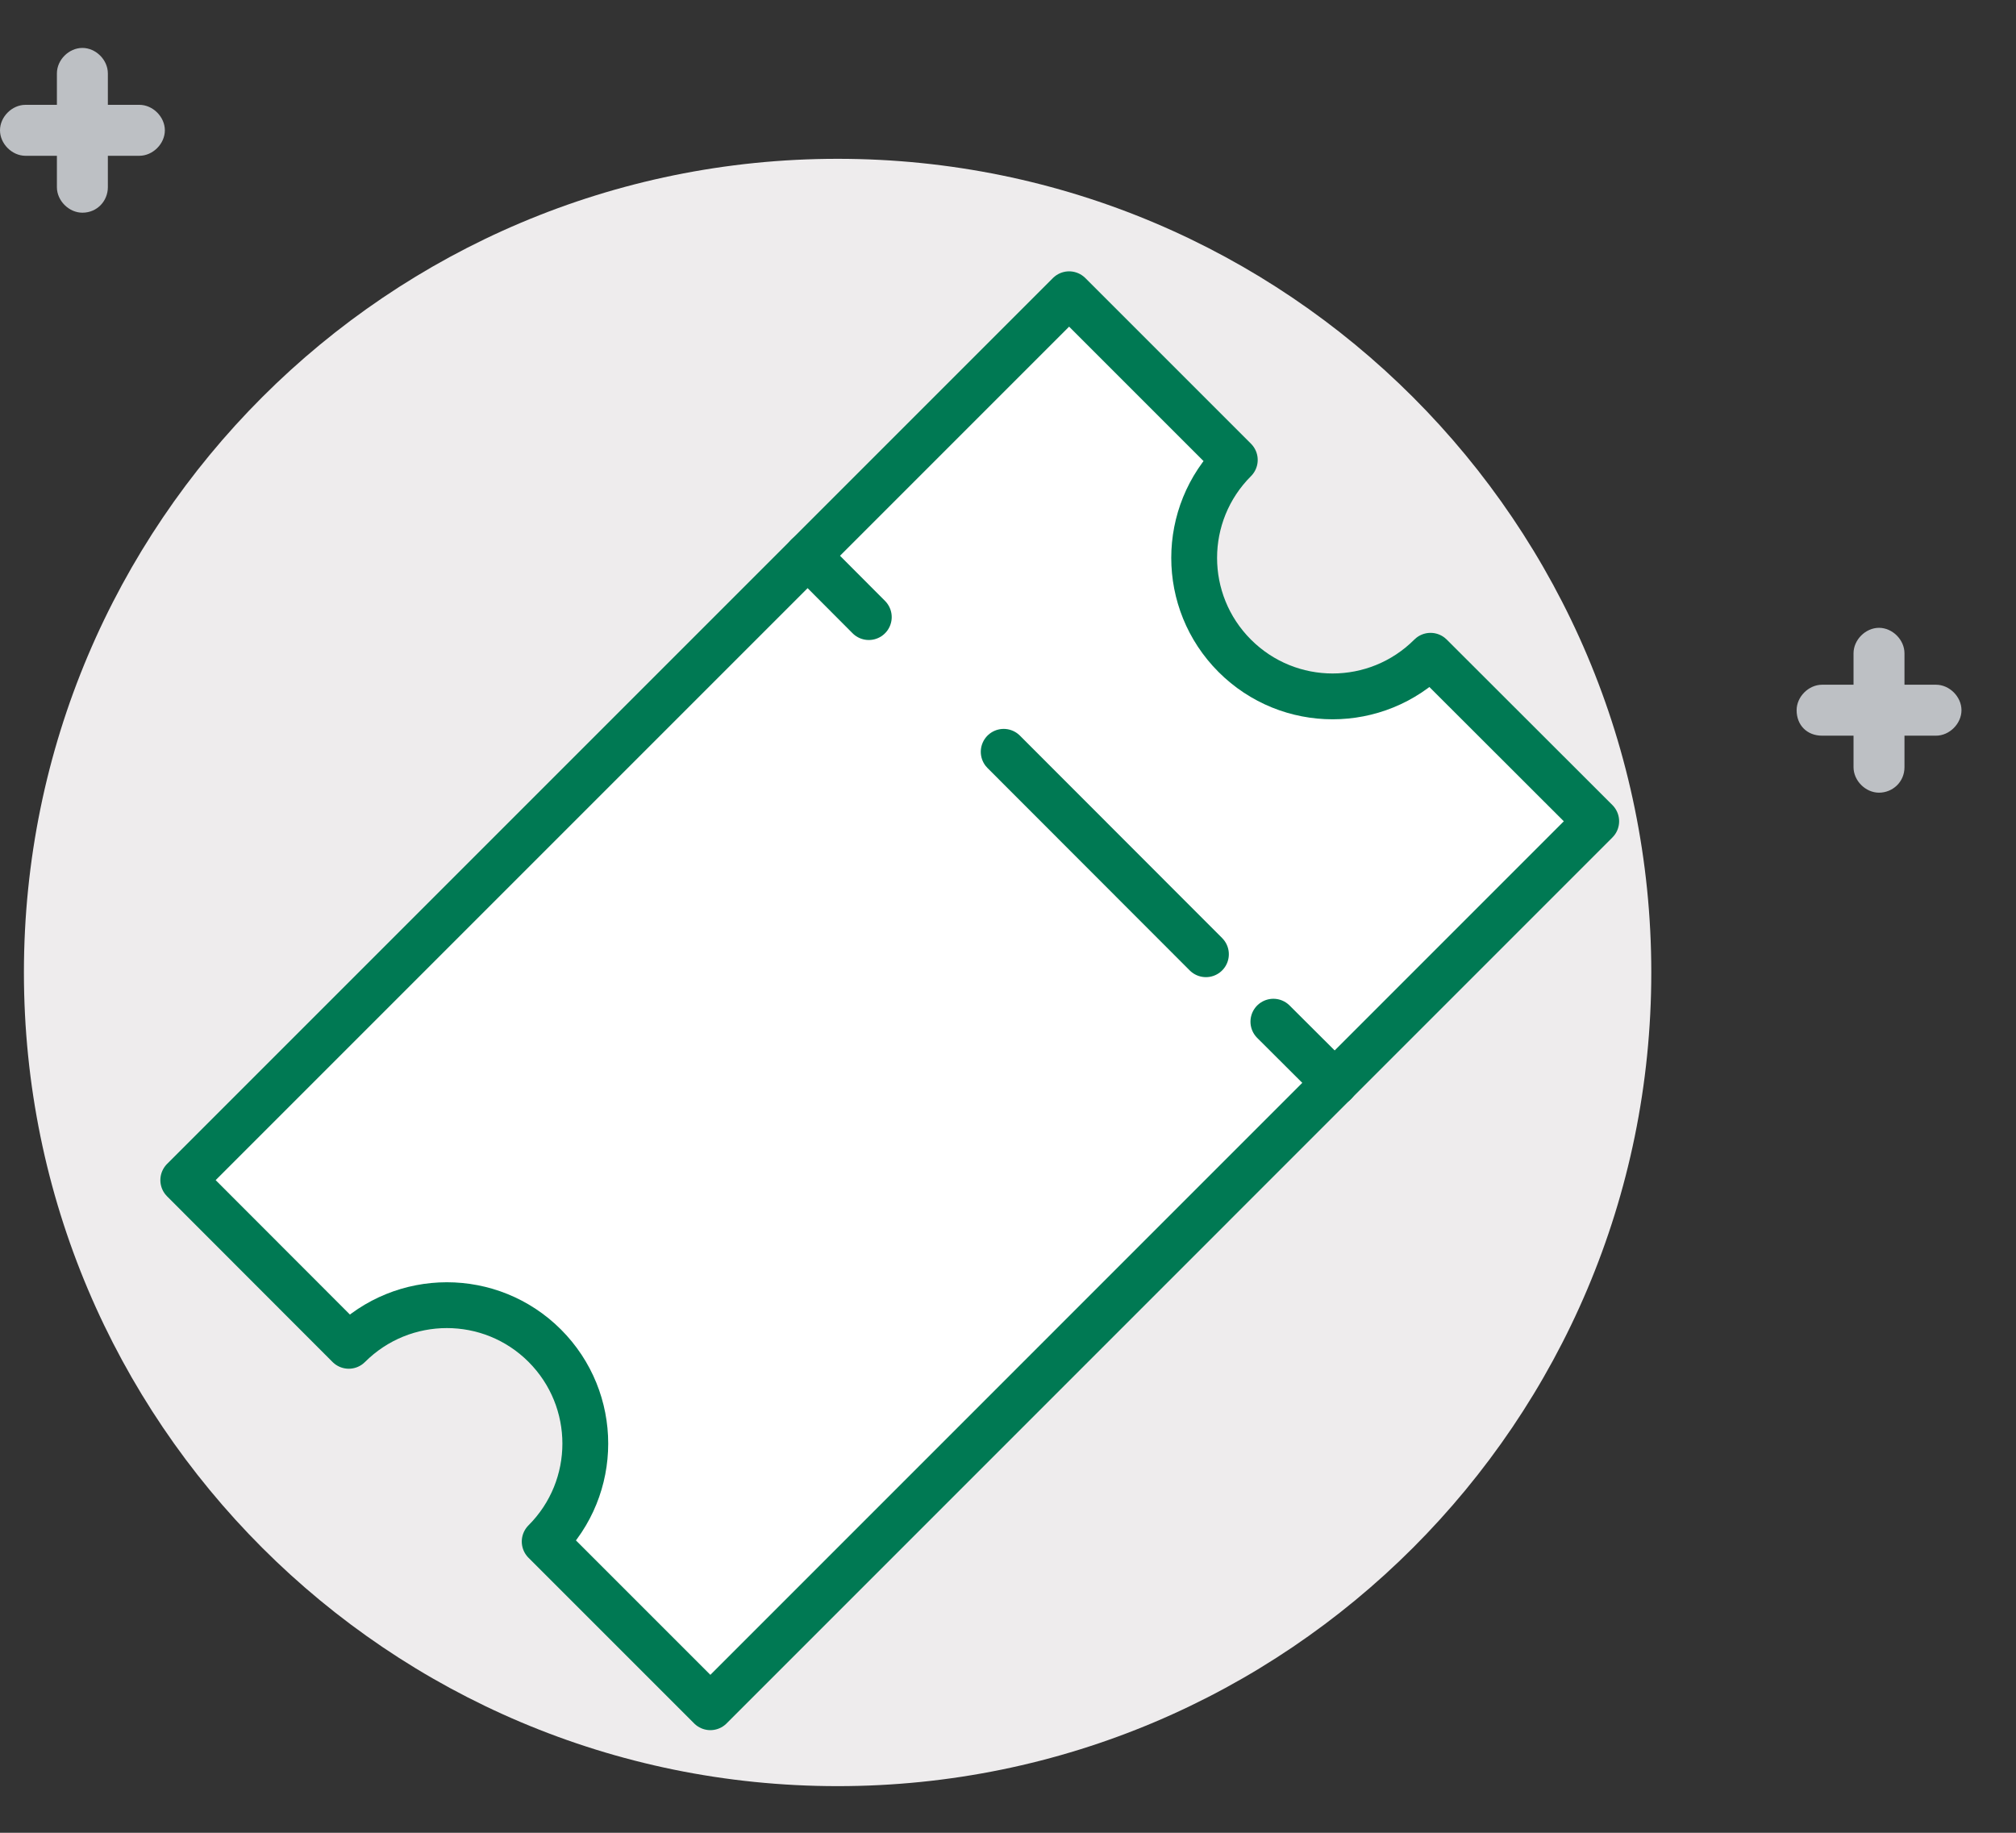 <svg width="22" height="20" viewBox="0 0 22 20" fill="none" xmlns="http://www.w3.org/2000/svg">
<rect x="0" y="0" width="22" height="20" fill="#333333" stroke="none"/>
<path d="M9.141 19.491C14.044 19.491 18.02 15.516 18.02 10.612C18.02 5.708 14.044 1.733 9.141 1.733C4.237 1.733 0.261 5.708 0.261 10.612C0.261 15.516 4.237 19.491 9.141 19.491Z" fill="#EEECED"/>
<path d="M20.505 8.65C20.358 8.65 20.227 8.519 20.227 8.372V7.129C20.227 6.982 20.358 6.851 20.505 6.851C20.652 6.851 20.783 6.982 20.783 7.129V8.372C20.783 8.535 20.652 8.65 20.505 8.65Z" fill="#BDC0C4"/>
<path d="M19.606 7.75C19.606 7.603 19.737 7.472 19.884 7.472H21.127C21.274 7.472 21.405 7.603 21.405 7.75C21.405 7.897 21.274 8.028 21.127 8.028H19.884C19.72 8.028 19.606 7.914 19.606 7.75Z" fill="#BDC0C4"/>
<path d="M0.899 2.321C0.752 2.321 0.621 2.19 0.621 2.043V0.801C0.621 0.653 0.752 0.523 0.899 0.523C1.046 0.523 1.177 0.653 1.177 0.801V2.043C1.177 2.19 1.063 2.321 0.899 2.321Z" fill="#BDC0C4"/>
<path d="M0 1.422C0 1.275 0.131 1.144 0.278 1.144H1.521C1.668 1.144 1.799 1.275 1.799 1.422C1.799 1.569 1.668 1.7 1.521 1.7H0.278C0.131 1.7 0 1.569 0 1.422Z" fill="#BDC0C4"/>
<path d="M17.419 8.962L7.752 18.63L5.944 16.822C6.535 16.231 6.535 15.275 5.944 14.684C5.354 14.095 4.398 14.095 3.806 14.686L2 12.878L11.667 3.211L13.475 5.019C12.884 5.61 12.884 6.565 13.474 7.156C14.065 7.747 15.02 7.747 15.611 7.156L17.419 8.962Z" fill="white"/>
<path d="M17.419 8.962L7.752 18.63L5.944 16.822C6.535 16.231 6.535 15.275 5.944 14.684C5.354 14.095 4.398 14.095 3.806 14.686L2 12.878L11.667 3.211L13.475 5.019C12.884 5.61 12.884 6.565 13.474 7.156C14.065 7.747 15.02 7.747 15.611 7.156L17.419 8.962Z" stroke="#007953" stroke-width="0.5" stroke-linecap="round" stroke-linejoin="round"/>
<path d="M8.813 6.064L9.481 6.734" stroke="#007953" stroke-width="0.5" stroke-linecap="round" stroke-linejoin="round"/>
<path d="M10.953 8.204L13.16 10.413" stroke="#007953" stroke-width="0.5" stroke-linecap="round" stroke-linejoin="round" stroke-dasharray="13.2 13.2"/>
<path d="M13.896 11.149L14.566 11.817" stroke="#007953" stroke-width="0.5" stroke-linecap="round" stroke-linejoin="round"/>
</svg>

